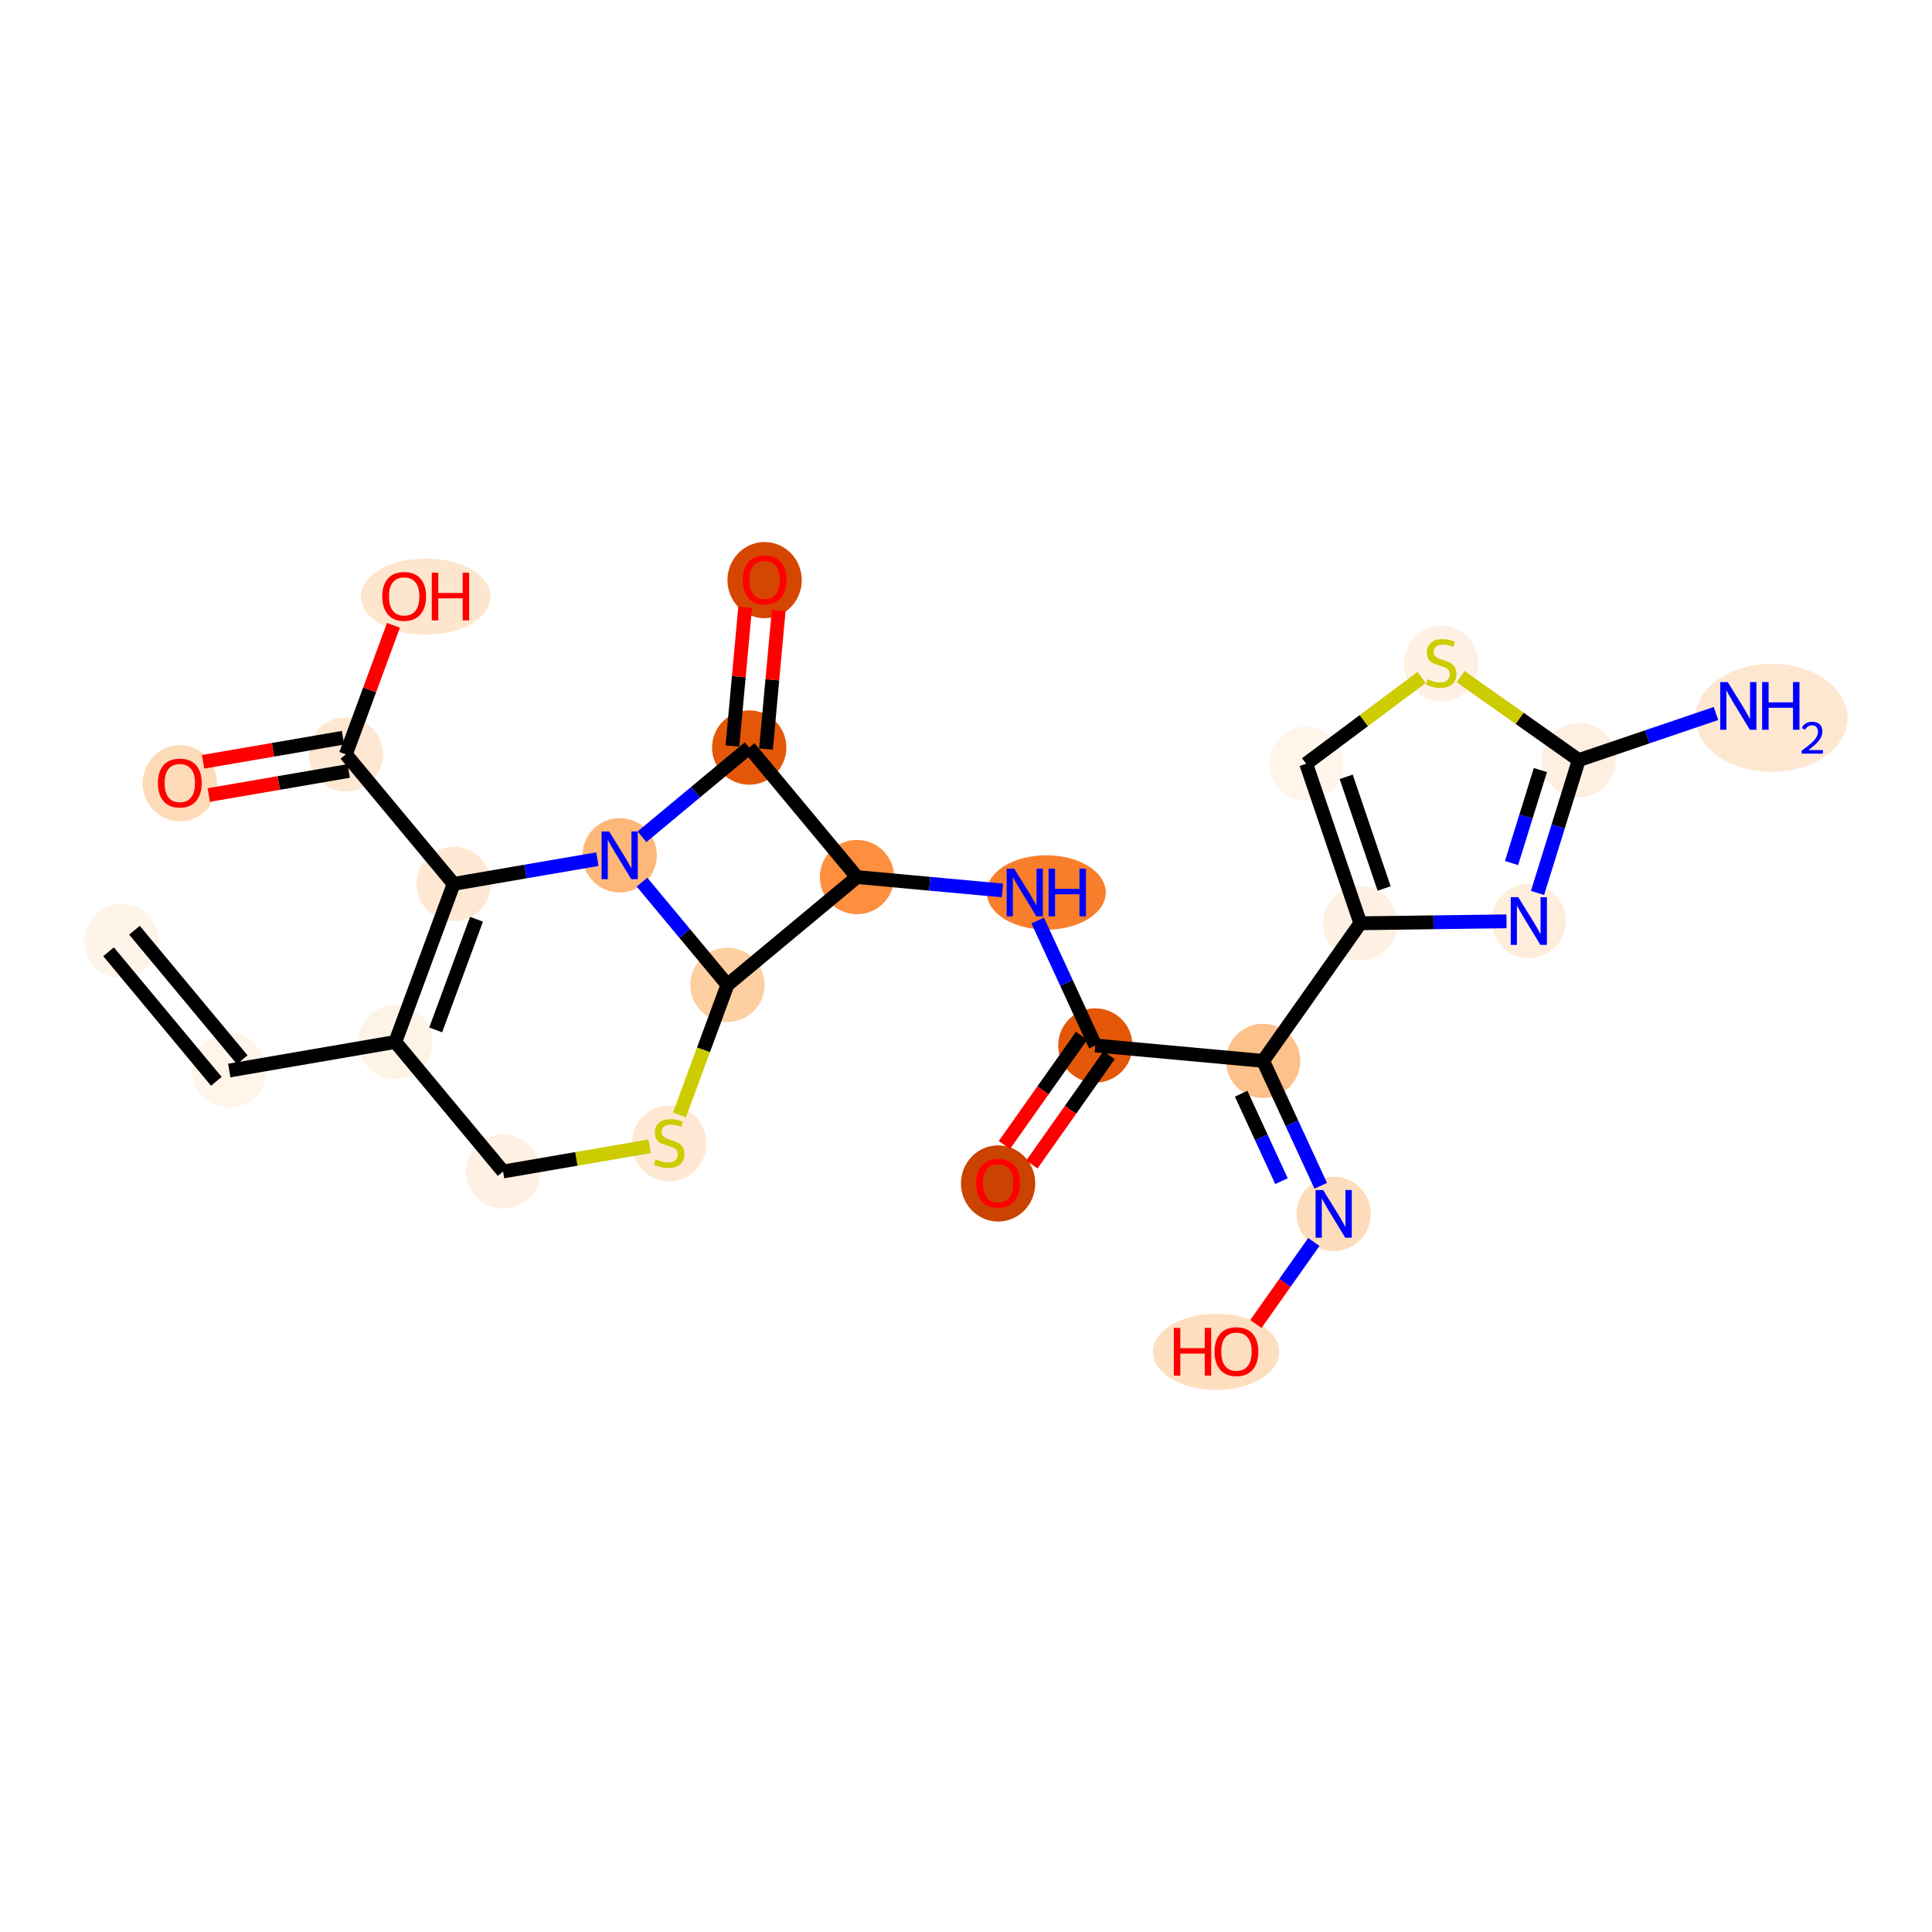 <?xml version='1.0' encoding='iso-8859-1'?>
<svg version='1.1' baseProfile='full'
              xmlns='http://www.w3.org/2000/svg'
                      xmlns:rdkit='http://www.rdkit.org/xml'
                      xmlns:xlink='http://www.w3.org/1999/xlink'
                  xml:space='preserve'
width='280px' height='280px' viewBox='0 0 280 280'>
<!-- END OF HEADER -->
<rect style='opacity:1.0;fill:#FFFFFF;stroke:none' width='280' height='280' x='0' y='0'> </rect>
<ellipse cx='17.611' cy='136.376' rx='4.884' ry='4.884'  style='fill:#FEF4EA;fill-rule:evenodd;stroke:#FEF4EA;stroke-width:1.0px;stroke-linecap:butt;stroke-linejoin:miter;stroke-opacity:1' />
<ellipse cx='33.229' cy='155.148' rx='4.884' ry='4.884'  style='fill:#FFF5EB;fill-rule:evenodd;stroke:#FFF5EB;stroke-width:1.0px;stroke-linecap:butt;stroke-linejoin:miter;stroke-opacity:1' />
<ellipse cx='57.295' cy='151.009' rx='4.884' ry='4.884'  style='fill:#FEF3E7;fill-rule:evenodd;stroke:#FEF3E7;stroke-width:1.0px;stroke-linecap:butt;stroke-linejoin:miter;stroke-opacity:1' />
<ellipse cx='65.743' cy='128.098' rx='4.884' ry='4.884'  style='fill:#FEE8D3;fill-rule:evenodd;stroke:#FEE8D3;stroke-width:1.0px;stroke-linecap:butt;stroke-linejoin:miter;stroke-opacity:1' />
<ellipse cx='50.126' cy='109.326' rx='4.884' ry='4.884'  style='fill:#FEE8D3;fill-rule:evenodd;stroke:#FEE8D3;stroke-width:1.0px;stroke-linecap:butt;stroke-linejoin:miter;stroke-opacity:1' />
<ellipse cx='26.06' cy='113.518' rx='4.884' ry='5.021'  style='fill:#FDDBB9;fill-rule:evenodd;stroke:#FDDBB9;stroke-width:1.0px;stroke-linecap:butt;stroke-linejoin:miter;stroke-opacity:1' />
<ellipse cx='61.695' cy='86.468' rx='8.903' ry='5.021'  style='fill:#FEE6CE;fill-rule:evenodd;stroke:#FEE6CE;stroke-width:1.0px;stroke-linecap:butt;stroke-linejoin:miter;stroke-opacity:1' />
<ellipse cx='89.809' cy='123.959' rx='4.884' ry='4.89'  style='fill:#FDB779;fill-rule:evenodd;stroke:#FDB779;stroke-width:1.0px;stroke-linecap:butt;stroke-linejoin:miter;stroke-opacity:1' />
<ellipse cx='108.582' cy='108.341' rx='4.884' ry='4.884'  style='fill:#E45709;fill-rule:evenodd;stroke:#E45709;stroke-width:1.0px;stroke-linecap:butt;stroke-linejoin:miter;stroke-opacity:1' />
<ellipse cx='110.812' cy='84.078' rx='4.884' ry='5.021'  style='fill:#D44601;fill-rule:evenodd;stroke:#D44601;stroke-width:1.0px;stroke-linecap:butt;stroke-linejoin:miter;stroke-opacity:1' />
<ellipse cx='124.199' cy='127.114' rx='4.884' ry='4.884'  style='fill:#FD8F3F;fill-rule:evenodd;stroke:#FD8F3F;stroke-width:1.0px;stroke-linecap:butt;stroke-linejoin:miter;stroke-opacity:1' />
<ellipse cx='151.637' cy='129.344' rx='8.122' ry='4.89'  style='fill:#F87E2B;fill-rule:evenodd;stroke:#F87E2B;stroke-width:1.0px;stroke-linecap:butt;stroke-linejoin:miter;stroke-opacity:1' />
<ellipse cx='158.743' cy='151.519' rx='4.884' ry='4.884'  style='fill:#E45709;fill-rule:evenodd;stroke:#E45709;stroke-width:1.0px;stroke-linecap:butt;stroke-linejoin:miter;stroke-opacity:1' />
<ellipse cx='144.653' cy='171.517' rx='4.884' ry='5.021'  style='fill:#CB4301;fill-rule:evenodd;stroke:#CB4301;stroke-width:1.0px;stroke-linecap:butt;stroke-linejoin:miter;stroke-opacity:1' />
<ellipse cx='183.061' cy='153.75' rx='4.884' ry='4.884'  style='fill:#FDC18B;fill-rule:evenodd;stroke:#FDC18B;stroke-width:1.0px;stroke-linecap:butt;stroke-linejoin:miter;stroke-opacity:1' />
<ellipse cx='193.287' cy='175.925' rx='4.884' ry='4.89'  style='fill:#FDDCBB;fill-rule:evenodd;stroke:#FDDCBB;stroke-width:1.0px;stroke-linecap:butt;stroke-linejoin:miter;stroke-opacity:1' />
<ellipse cx='176.247' cy='195.922' rx='8.661' ry='5.021'  style='fill:#FDDFC0;fill-rule:evenodd;stroke:#FDDFC0;stroke-width:1.0px;stroke-linecap:butt;stroke-linejoin:miter;stroke-opacity:1' />
<ellipse cx='197.151' cy='133.806' rx='4.884' ry='4.884'  style='fill:#FEF0E2;fill-rule:evenodd;stroke:#FEF0E2;stroke-width:1.0px;stroke-linecap:butt;stroke-linejoin:miter;stroke-opacity:1' />
<ellipse cx='189.298' cy='110.684' rx='4.884' ry='4.884'  style='fill:#FFF5EB;fill-rule:evenodd;stroke:#FFF5EB;stroke-width:1.0px;stroke-linecap:butt;stroke-linejoin:miter;stroke-opacity:1' />
<ellipse cx='208.862' cy='96.163' rx='4.884' ry='5.007'  style='fill:#FEF1E4;fill-rule:evenodd;stroke:#FEF1E4;stroke-width:1.0px;stroke-linecap:butt;stroke-linejoin:miter;stroke-opacity:1' />
<ellipse cx='228.806' cy='110.16' rx='4.884' ry='4.884'  style='fill:#FEEFE0;fill-rule:evenodd;stroke:#FEEFE0;stroke-width:1.0px;stroke-linecap:butt;stroke-linejoin:miter;stroke-opacity:1' />
<ellipse cx='256.748' cy='104.036' rx='10.525' ry='7.335'  style='fill:#FEE7D1;fill-rule:evenodd;stroke:#FEE7D1;stroke-width:1.0px;stroke-linecap:butt;stroke-linejoin:miter;stroke-opacity:1' />
<ellipse cx='221.568' cy='133.482' rx='4.884' ry='4.89'  style='fill:#FEEDDB;fill-rule:evenodd;stroke:#FEEDDB;stroke-width:1.0px;stroke-linecap:butt;stroke-linejoin:miter;stroke-opacity:1' />
<ellipse cx='105.427' cy='142.731' rx='4.884' ry='4.884'  style='fill:#FDCFA1;fill-rule:evenodd;stroke:#FDCFA1;stroke-width:1.0px;stroke-linecap:butt;stroke-linejoin:miter;stroke-opacity:1' />
<ellipse cx='96.978' cy='165.735' rx='4.884' ry='5.007'  style='fill:#FEE8D3;fill-rule:evenodd;stroke:#FEE8D3;stroke-width:1.0px;stroke-linecap:butt;stroke-linejoin:miter;stroke-opacity:1' />
<ellipse cx='72.912' cy='169.781' rx='4.884' ry='4.884'  style='fill:#FEF0E2;fill-rule:evenodd;stroke:#FEF0E2;stroke-width:1.0px;stroke-linecap:butt;stroke-linejoin:miter;stroke-opacity:1' />
<path class='bond-0 atom-0 atom-1' d='M 15.734,137.938 L 31.352,156.71' style='fill:none;fill-rule:evenodd;stroke:#000000;stroke-width:2.0px;stroke-linecap:butt;stroke-linejoin:miter;stroke-opacity:1' />
<path class='bond-0 atom-0 atom-1' d='M 19.488,134.814 L 35.106,153.586' style='fill:none;fill-rule:evenodd;stroke:#000000;stroke-width:2.0px;stroke-linecap:butt;stroke-linejoin:miter;stroke-opacity:1' />
<path class='bond-1 atom-1 atom-2' d='M 33.229,155.148 L 57.295,151.009' style='fill:none;fill-rule:evenodd;stroke:#000000;stroke-width:2.0px;stroke-linecap:butt;stroke-linejoin:miter;stroke-opacity:1' />
<path class='bond-2 atom-2 atom-3' d='M 57.295,151.009 L 65.743,128.098' style='fill:none;fill-rule:evenodd;stroke:#000000;stroke-width:2.0px;stroke-linecap:butt;stroke-linejoin:miter;stroke-opacity:1' />
<path class='bond-2 atom-2 atom-3' d='M 63.144,149.262 L 69.058,133.224' style='fill:none;fill-rule:evenodd;stroke:#000000;stroke-width:2.0px;stroke-linecap:butt;stroke-linejoin:miter;stroke-opacity:1' />
<path class='bond-25 atom-25 atom-2' d='M 72.912,169.781 L 57.295,151.009' style='fill:none;fill-rule:evenodd;stroke:#000000;stroke-width:2.0px;stroke-linecap:butt;stroke-linejoin:miter;stroke-opacity:1' />
<path class='bond-3 atom-3 atom-4' d='M 65.743,128.098 L 50.126,109.326' style='fill:none;fill-rule:evenodd;stroke:#000000;stroke-width:2.0px;stroke-linecap:butt;stroke-linejoin:miter;stroke-opacity:1' />
<path class='bond-6 atom-3 atom-7' d='M 65.743,128.098 L 76.16,126.306' style='fill:none;fill-rule:evenodd;stroke:#000000;stroke-width:2.0px;stroke-linecap:butt;stroke-linejoin:miter;stroke-opacity:1' />
<path class='bond-6 atom-3 atom-7' d='M 76.16,126.306 L 86.576,124.515' style='fill:none;fill-rule:evenodd;stroke:#0000FF;stroke-width:2.0px;stroke-linecap:butt;stroke-linejoin:miter;stroke-opacity:1' />
<path class='bond-4 atom-4 atom-5' d='M 49.712,106.919 L 39.571,108.663' style='fill:none;fill-rule:evenodd;stroke:#000000;stroke-width:2.0px;stroke-linecap:butt;stroke-linejoin:miter;stroke-opacity:1' />
<path class='bond-4 atom-4 atom-5' d='M 39.571,108.663 L 29.431,110.407' style='fill:none;fill-rule:evenodd;stroke:#FF0000;stroke-width:2.0px;stroke-linecap:butt;stroke-linejoin:miter;stroke-opacity:1' />
<path class='bond-4 atom-4 atom-5' d='M 50.54,111.732 L 40.399,113.476' style='fill:none;fill-rule:evenodd;stroke:#000000;stroke-width:2.0px;stroke-linecap:butt;stroke-linejoin:miter;stroke-opacity:1' />
<path class='bond-4 atom-4 atom-5' d='M 40.399,113.476 L 30.259,115.22' style='fill:none;fill-rule:evenodd;stroke:#FF0000;stroke-width:2.0px;stroke-linecap:butt;stroke-linejoin:miter;stroke-opacity:1' />
<path class='bond-5 atom-4 atom-6' d='M 50.126,109.326 L 53.573,99.977' style='fill:none;fill-rule:evenodd;stroke:#000000;stroke-width:2.0px;stroke-linecap:butt;stroke-linejoin:miter;stroke-opacity:1' />
<path class='bond-5 atom-4 atom-6' d='M 53.573,99.977 L 57.02,90.629' style='fill:none;fill-rule:evenodd;stroke:#FF0000;stroke-width:2.0px;stroke-linecap:butt;stroke-linejoin:miter;stroke-opacity:1' />
<path class='bond-7 atom-7 atom-8' d='M 93.043,121.269 L 100.812,114.805' style='fill:none;fill-rule:evenodd;stroke:#0000FF;stroke-width:2.0px;stroke-linecap:butt;stroke-linejoin:miter;stroke-opacity:1' />
<path class='bond-7 atom-7 atom-8' d='M 100.812,114.805 L 108.582,108.341' style='fill:none;fill-rule:evenodd;stroke:#000000;stroke-width:2.0px;stroke-linecap:butt;stroke-linejoin:miter;stroke-opacity:1' />
<path class='bond-26 atom-23 atom-7' d='M 105.427,142.731 L 99.235,135.288' style='fill:none;fill-rule:evenodd;stroke:#000000;stroke-width:2.0px;stroke-linecap:butt;stroke-linejoin:miter;stroke-opacity:1' />
<path class='bond-26 atom-23 atom-7' d='M 99.235,135.288 L 93.043,127.845' style='fill:none;fill-rule:evenodd;stroke:#0000FF;stroke-width:2.0px;stroke-linecap:butt;stroke-linejoin:miter;stroke-opacity:1' />
<path class='bond-8 atom-8 atom-9' d='M 111.013,108.564 L 111.935,98.513' style='fill:none;fill-rule:evenodd;stroke:#000000;stroke-width:2.0px;stroke-linecap:butt;stroke-linejoin:miter;stroke-opacity:1' />
<path class='bond-8 atom-8 atom-9' d='M 111.935,98.513 L 112.857,88.462' style='fill:none;fill-rule:evenodd;stroke:#FF0000;stroke-width:2.0px;stroke-linecap:butt;stroke-linejoin:miter;stroke-opacity:1' />
<path class='bond-8 atom-8 atom-9' d='M 106.15,108.118 L 107.072,98.067' style='fill:none;fill-rule:evenodd;stroke:#000000;stroke-width:2.0px;stroke-linecap:butt;stroke-linejoin:miter;stroke-opacity:1' />
<path class='bond-8 atom-8 atom-9' d='M 107.072,98.067 L 107.994,88.016' style='fill:none;fill-rule:evenodd;stroke:#FF0000;stroke-width:2.0px;stroke-linecap:butt;stroke-linejoin:miter;stroke-opacity:1' />
<path class='bond-9 atom-8 atom-10' d='M 108.582,108.341 L 124.199,127.114' style='fill:none;fill-rule:evenodd;stroke:#000000;stroke-width:2.0px;stroke-linecap:butt;stroke-linejoin:miter;stroke-opacity:1' />
<path class='bond-10 atom-10 atom-11' d='M 124.199,127.114 L 134.741,128.081' style='fill:none;fill-rule:evenodd;stroke:#000000;stroke-width:2.0px;stroke-linecap:butt;stroke-linejoin:miter;stroke-opacity:1' />
<path class='bond-10 atom-10 atom-11' d='M 134.741,128.081 L 145.283,129.048' style='fill:none;fill-rule:evenodd;stroke:#0000FF;stroke-width:2.0px;stroke-linecap:butt;stroke-linejoin:miter;stroke-opacity:1' />
<path class='bond-22 atom-10 atom-23' d='M 124.199,127.114 L 105.427,142.731' style='fill:none;fill-rule:evenodd;stroke:#000000;stroke-width:2.0px;stroke-linecap:butt;stroke-linejoin:miter;stroke-opacity:1' />
<path class='bond-11 atom-11 atom-12' d='M 150.393,133.413 L 154.568,142.466' style='fill:none;fill-rule:evenodd;stroke:#0000FF;stroke-width:2.0px;stroke-linecap:butt;stroke-linejoin:miter;stroke-opacity:1' />
<path class='bond-11 atom-11 atom-12' d='M 154.568,142.466 L 158.743,151.519' style='fill:none;fill-rule:evenodd;stroke:#000000;stroke-width:2.0px;stroke-linecap:butt;stroke-linejoin:miter;stroke-opacity:1' />
<path class='bond-12 atom-12 atom-13' d='M 156.749,150.11 L 151.154,158.028' style='fill:none;fill-rule:evenodd;stroke:#000000;stroke-width:2.0px;stroke-linecap:butt;stroke-linejoin:miter;stroke-opacity:1' />
<path class='bond-12 atom-12 atom-13' d='M 151.154,158.028 L 145.56,165.947' style='fill:none;fill-rule:evenodd;stroke:#FF0000;stroke-width:2.0px;stroke-linecap:butt;stroke-linejoin:miter;stroke-opacity:1' />
<path class='bond-12 atom-12 atom-13' d='M 160.738,152.928 L 155.143,160.846' style='fill:none;fill-rule:evenodd;stroke:#000000;stroke-width:2.0px;stroke-linecap:butt;stroke-linejoin:miter;stroke-opacity:1' />
<path class='bond-12 atom-12 atom-13' d='M 155.143,160.846 L 149.549,168.765' style='fill:none;fill-rule:evenodd;stroke:#FF0000;stroke-width:2.0px;stroke-linecap:butt;stroke-linejoin:miter;stroke-opacity:1' />
<path class='bond-13 atom-12 atom-14' d='M 158.743,151.519 L 183.061,153.75' style='fill:none;fill-rule:evenodd;stroke:#000000;stroke-width:2.0px;stroke-linecap:butt;stroke-linejoin:miter;stroke-opacity:1' />
<path class='bond-14 atom-14 atom-15' d='M 183.061,153.75 L 187.236,162.803' style='fill:none;fill-rule:evenodd;stroke:#000000;stroke-width:2.0px;stroke-linecap:butt;stroke-linejoin:miter;stroke-opacity:1' />
<path class='bond-14 atom-14 atom-15' d='M 187.236,162.803 L 191.411,171.856' style='fill:none;fill-rule:evenodd;stroke:#0000FF;stroke-width:2.0px;stroke-linecap:butt;stroke-linejoin:miter;stroke-opacity:1' />
<path class='bond-14 atom-14 atom-15' d='M 179.878,158.511 L 182.801,164.848' style='fill:none;fill-rule:evenodd;stroke:#000000;stroke-width:2.0px;stroke-linecap:butt;stroke-linejoin:miter;stroke-opacity:1' />
<path class='bond-14 atom-14 atom-15' d='M 182.801,164.848 L 185.724,171.186' style='fill:none;fill-rule:evenodd;stroke:#0000FF;stroke-width:2.0px;stroke-linecap:butt;stroke-linejoin:miter;stroke-opacity:1' />
<path class='bond-16 atom-14 atom-17' d='M 183.061,153.75 L 197.151,133.806' style='fill:none;fill-rule:evenodd;stroke:#000000;stroke-width:2.0px;stroke-linecap:butt;stroke-linejoin:miter;stroke-opacity:1' />
<path class='bond-15 atom-15 atom-16' d='M 190.413,179.993 L 186.212,185.939' style='fill:none;fill-rule:evenodd;stroke:#0000FF;stroke-width:2.0px;stroke-linecap:butt;stroke-linejoin:miter;stroke-opacity:1' />
<path class='bond-15 atom-15 atom-16' d='M 186.212,185.939 L 182.011,191.886' style='fill:none;fill-rule:evenodd;stroke:#FF0000;stroke-width:2.0px;stroke-linecap:butt;stroke-linejoin:miter;stroke-opacity:1' />
<path class='bond-17 atom-17 atom-18' d='M 197.151,133.806 L 189.298,110.684' style='fill:none;fill-rule:evenodd;stroke:#000000;stroke-width:2.0px;stroke-linecap:butt;stroke-linejoin:miter;stroke-opacity:1' />
<path class='bond-17 atom-17 atom-18' d='M 200.598,128.767 L 195.101,112.581' style='fill:none;fill-rule:evenodd;stroke:#000000;stroke-width:2.0px;stroke-linecap:butt;stroke-linejoin:miter;stroke-opacity:1' />
<path class='bond-27 atom-22 atom-17' d='M 218.335,133.525 L 207.743,133.666' style='fill:none;fill-rule:evenodd;stroke:#0000FF;stroke-width:2.0px;stroke-linecap:butt;stroke-linejoin:miter;stroke-opacity:1' />
<path class='bond-27 atom-22 atom-17' d='M 207.743,133.666 L 197.151,133.806' style='fill:none;fill-rule:evenodd;stroke:#000000;stroke-width:2.0px;stroke-linecap:butt;stroke-linejoin:miter;stroke-opacity:1' />
<path class='bond-18 atom-18 atom-19' d='M 189.298,110.684 L 197.666,104.433' style='fill:none;fill-rule:evenodd;stroke:#000000;stroke-width:2.0px;stroke-linecap:butt;stroke-linejoin:miter;stroke-opacity:1' />
<path class='bond-18 atom-18 atom-19' d='M 197.666,104.433 L 206.034,98.182' style='fill:none;fill-rule:evenodd;stroke:#CCCC00;stroke-width:2.0px;stroke-linecap:butt;stroke-linejoin:miter;stroke-opacity:1' />
<path class='bond-19 atom-19 atom-20' d='M 211.69,98.068 L 220.248,104.114' style='fill:none;fill-rule:evenodd;stroke:#CCCC00;stroke-width:2.0px;stroke-linecap:butt;stroke-linejoin:miter;stroke-opacity:1' />
<path class='bond-19 atom-19 atom-20' d='M 220.248,104.114 L 228.806,110.16' style='fill:none;fill-rule:evenodd;stroke:#000000;stroke-width:2.0px;stroke-linecap:butt;stroke-linejoin:miter;stroke-opacity:1' />
<path class='bond-20 atom-20 atom-21' d='M 228.806,110.16 L 238.751,106.783' style='fill:none;fill-rule:evenodd;stroke:#000000;stroke-width:2.0px;stroke-linecap:butt;stroke-linejoin:miter;stroke-opacity:1' />
<path class='bond-20 atom-20 atom-21' d='M 238.751,106.783 L 248.695,103.406' style='fill:none;fill-rule:evenodd;stroke:#0000FF;stroke-width:2.0px;stroke-linecap:butt;stroke-linejoin:miter;stroke-opacity:1' />
<path class='bond-21 atom-20 atom-22' d='M 228.806,110.16 L 225.819,119.787' style='fill:none;fill-rule:evenodd;stroke:#000000;stroke-width:2.0px;stroke-linecap:butt;stroke-linejoin:miter;stroke-opacity:1' />
<path class='bond-21 atom-20 atom-22' d='M 225.819,119.787 L 222.831,129.414' style='fill:none;fill-rule:evenodd;stroke:#0000FF;stroke-width:2.0px;stroke-linecap:butt;stroke-linejoin:miter;stroke-opacity:1' />
<path class='bond-21 atom-20 atom-22' d='M 223.245,111.601 L 221.154,118.34' style='fill:none;fill-rule:evenodd;stroke:#000000;stroke-width:2.0px;stroke-linecap:butt;stroke-linejoin:miter;stroke-opacity:1' />
<path class='bond-21 atom-20 atom-22' d='M 221.154,118.34 L 219.063,125.079' style='fill:none;fill-rule:evenodd;stroke:#0000FF;stroke-width:2.0px;stroke-linecap:butt;stroke-linejoin:miter;stroke-opacity:1' />
<path class='bond-23 atom-23 atom-24' d='M 105.427,142.731 L 101.951,152.158' style='fill:none;fill-rule:evenodd;stroke:#000000;stroke-width:2.0px;stroke-linecap:butt;stroke-linejoin:miter;stroke-opacity:1' />
<path class='bond-23 atom-23 atom-24' d='M 101.951,152.158 L 98.475,161.584' style='fill:none;fill-rule:evenodd;stroke:#CCCC00;stroke-width:2.0px;stroke-linecap:butt;stroke-linejoin:miter;stroke-opacity:1' />
<path class='bond-24 atom-24 atom-25' d='M 94.151,166.129 L 83.531,167.955' style='fill:none;fill-rule:evenodd;stroke:#CCCC00;stroke-width:2.0px;stroke-linecap:butt;stroke-linejoin:miter;stroke-opacity:1' />
<path class='bond-24 atom-24 atom-25' d='M 83.531,167.955 L 72.912,169.781' style='fill:none;fill-rule:evenodd;stroke:#000000;stroke-width:2.0px;stroke-linecap:butt;stroke-linejoin:miter;stroke-opacity:1' />
<path  class='atom-5' d='M 22.885 113.484
Q 22.885 111.824, 23.706 110.896
Q 24.526 109.968, 26.06 109.968
Q 27.593 109.968, 28.414 110.896
Q 29.234 111.824, 29.234 113.484
Q 29.234 115.164, 28.404 116.121
Q 27.574 117.069, 26.06 117.069
Q 24.536 117.069, 23.706 116.121
Q 22.885 115.174, 22.885 113.484
M 26.06 116.287
Q 27.115 116.287, 27.681 115.584
Q 28.257 114.871, 28.257 113.484
Q 28.257 112.126, 27.681 111.443
Q 27.115 110.749, 26.06 110.749
Q 25.005 110.749, 24.428 111.433
Q 23.862 112.117, 23.862 113.484
Q 23.862 114.881, 24.428 115.584
Q 25.005 116.287, 26.06 116.287
' fill='#FF0000'/>
<path  class='atom-6' d='M 55.4 86.434
Q 55.4 84.773, 56.22 83.845
Q 57.041 82.917, 58.574 82.917
Q 60.108 82.917, 60.928 83.845
Q 61.749 84.773, 61.749 86.434
Q 61.749 88.114, 60.919 89.071
Q 60.088 90.019, 58.574 90.019
Q 57.05 90.019, 56.22 89.071
Q 55.4 88.124, 55.4 86.434
M 58.574 89.237
Q 59.629 89.237, 60.196 88.534
Q 60.772 87.821, 60.772 86.434
Q 60.772 85.076, 60.196 84.392
Q 59.629 83.699, 58.574 83.699
Q 57.519 83.699, 56.943 84.382
Q 56.377 85.066, 56.377 86.434
Q 56.377 87.831, 56.943 88.534
Q 57.519 89.237, 58.574 89.237
' fill='#FF0000'/>
<path  class='atom-6' d='M 62.579 82.996
L 63.517 82.996
L 63.517 85.936
L 67.053 85.936
L 67.053 82.996
L 67.99 82.996
L 67.99 89.911
L 67.053 89.911
L 67.053 86.717
L 63.517 86.717
L 63.517 89.911
L 62.579 89.911
L 62.579 82.996
' fill='#FF0000'/>
<path  class='atom-7' d='M 88.281 120.501
L 90.547 124.164
Q 90.772 124.525, 91.133 125.18
Q 91.494 125.834, 91.514 125.873
L 91.514 120.501
L 92.432 120.501
L 92.432 127.417
L 91.484 127.417
L 89.052 123.412
Q 88.769 122.943, 88.466 122.406
Q 88.173 121.869, 88.085 121.702
L 88.085 127.417
L 87.187 127.417
L 87.187 120.501
L 88.281 120.501
' fill='#0000FF'/>
<path  class='atom-9' d='M 107.638 84.043
Q 107.638 82.383, 108.458 81.455
Q 109.279 80.527, 110.812 80.527
Q 112.346 80.527, 113.166 81.455
Q 113.987 82.383, 113.987 84.043
Q 113.987 85.724, 113.157 86.681
Q 112.326 87.628, 110.812 87.628
Q 109.289 87.628, 108.458 86.681
Q 107.638 85.733, 107.638 84.043
M 110.812 86.847
Q 111.867 86.847, 112.434 86.144
Q 113.01 85.43, 113.01 84.043
Q 113.01 82.686, 112.434 82.002
Q 111.867 81.308, 110.812 81.308
Q 109.757 81.308, 109.181 81.992
Q 108.615 82.676, 108.615 84.043
Q 108.615 85.44, 109.181 86.144
Q 109.757 86.847, 110.812 86.847
' fill='#FF0000'/>
<path  class='atom-11' d='M 146.988 125.887
L 149.254 129.549
Q 149.479 129.911, 149.84 130.565
Q 150.201 131.22, 150.221 131.259
L 150.221 125.887
L 151.139 125.887
L 151.139 132.802
L 150.192 132.802
L 147.759 128.797
Q 147.476 128.328, 147.173 127.791
Q 146.88 127.254, 146.792 127.088
L 146.792 132.802
L 145.894 132.802
L 145.894 125.887
L 146.988 125.887
' fill='#0000FF'/>
<path  class='atom-11' d='M 151.969 125.887
L 152.907 125.887
L 152.907 128.827
L 156.443 128.827
L 156.443 125.887
L 157.381 125.887
L 157.381 132.802
L 156.443 132.802
L 156.443 129.608
L 152.907 129.608
L 152.907 132.802
L 151.969 132.802
L 151.969 125.887
' fill='#0000FF'/>
<path  class='atom-13' d='M 141.478 171.483
Q 141.478 169.822, 142.299 168.894
Q 143.119 167.966, 144.653 167.966
Q 146.186 167.966, 147.007 168.894
Q 147.827 169.822, 147.827 171.483
Q 147.827 173.163, 146.997 174.12
Q 146.167 175.067, 144.653 175.067
Q 143.129 175.067, 142.299 174.12
Q 141.478 173.172, 141.478 171.483
M 144.653 174.286
Q 145.708 174.286, 146.274 173.583
Q 146.85 172.87, 146.85 171.483
Q 146.85 170.125, 146.274 169.441
Q 145.708 168.748, 144.653 168.748
Q 143.598 168.748, 143.021 169.431
Q 142.455 170.115, 142.455 171.483
Q 142.455 172.879, 143.021 173.583
Q 143.598 174.286, 144.653 174.286
' fill='#FF0000'/>
<path  class='atom-15' d='M 191.759 172.467
L 194.025 176.13
Q 194.249 176.491, 194.611 177.146
Q 194.972 177.8, 194.992 177.839
L 194.992 172.467
L 195.91 172.467
L 195.91 179.382
L 194.962 179.382
L 192.53 175.378
Q 192.247 174.909, 191.944 174.371
Q 191.651 173.834, 191.563 173.668
L 191.563 179.382
L 190.665 179.382
L 190.665 172.467
L 191.759 172.467
' fill='#0000FF'/>
<path  class='atom-16' d='M 170.123 192.45
L 171.06 192.45
L 171.06 195.39
L 174.596 195.39
L 174.596 192.45
L 175.534 192.45
L 175.534 199.365
L 174.596 199.365
L 174.596 196.171
L 171.06 196.171
L 171.06 199.365
L 170.123 199.365
L 170.123 192.45
' fill='#FF0000'/>
<path  class='atom-16' d='M 176.022 195.888
Q 176.022 194.228, 176.843 193.3
Q 177.663 192.372, 179.197 192.372
Q 180.73 192.372, 181.551 193.3
Q 182.371 194.228, 182.371 195.888
Q 182.371 197.568, 181.541 198.525
Q 180.711 199.473, 179.197 199.473
Q 177.673 199.473, 176.843 198.525
Q 176.022 197.578, 176.022 195.888
M 179.197 198.691
Q 180.252 198.691, 180.818 197.988
Q 181.395 197.275, 181.395 195.888
Q 181.395 194.53, 180.818 193.847
Q 180.252 193.153, 179.197 193.153
Q 178.142 193.153, 177.566 193.837
Q 176.999 194.521, 176.999 195.888
Q 176.999 197.285, 177.566 197.988
Q 178.142 198.691, 179.197 198.691
' fill='#FF0000'/>
<path  class='atom-19' d='M 206.909 98.443
Q 206.987 98.473, 207.309 98.609
Q 207.631 98.746, 207.983 98.834
Q 208.344 98.912, 208.696 98.912
Q 209.351 98.912, 209.731 98.6
Q 210.112 98.277, 210.112 97.721
Q 210.112 97.34, 209.917 97.105
Q 209.731 96.871, 209.438 96.744
Q 209.145 96.617, 208.657 96.47
Q 208.042 96.285, 207.67 96.109
Q 207.309 95.933, 207.045 95.562
Q 206.791 95.191, 206.791 94.566
Q 206.791 93.696, 207.377 93.159
Q 207.973 92.622, 209.145 92.622
Q 209.946 92.622, 210.855 93.003
L 210.63 93.755
Q 209.8 93.413, 209.175 93.413
Q 208.501 93.413, 208.13 93.696
Q 207.758 93.97, 207.768 94.448
Q 207.768 94.82, 207.954 95.044
Q 208.149 95.269, 208.423 95.396
Q 208.706 95.523, 209.175 95.669
Q 209.8 95.865, 210.171 96.06
Q 210.542 96.255, 210.806 96.656
Q 211.079 97.047, 211.079 97.721
Q 211.079 98.678, 210.435 99.195
Q 209.8 99.703, 208.735 99.703
Q 208.12 99.703, 207.651 99.567
Q 207.192 99.44, 206.645 99.215
L 206.909 98.443
' fill='#CCCC00'/>
<path  class='atom-21' d='M 250.4 98.85
L 252.666 102.513
Q 252.891 102.874, 253.252 103.528
Q 253.613 104.183, 253.633 104.222
L 253.633 98.85
L 254.551 98.85
L 254.551 105.765
L 253.604 105.765
L 251.171 101.761
Q 250.888 101.292, 250.585 100.754
Q 250.292 100.217, 250.204 100.051
L 250.204 105.765
L 249.306 105.765
L 249.306 98.85
L 250.4 98.85
' fill='#0000FF'/>
<path  class='atom-21' d='M 255.381 98.85
L 256.319 98.85
L 256.319 101.79
L 259.855 101.79
L 259.855 98.85
L 260.793 98.85
L 260.793 105.765
L 259.855 105.765
L 259.855 102.571
L 256.319 102.571
L 256.319 105.765
L 255.381 105.765
L 255.381 98.85
' fill='#0000FF'/>
<path  class='atom-21' d='M 261.128 105.523
Q 261.296 105.091, 261.695 104.852
Q 262.095 104.607, 262.649 104.607
Q 263.339 104.607, 263.726 104.981
Q 264.113 105.355, 264.113 106.019
Q 264.113 106.696, 263.61 107.328
Q 263.113 107.96, 262.082 108.707
L 264.19 108.707
L 264.19 109.223
L 261.115 109.223
L 261.115 108.791
Q 261.966 108.185, 262.469 107.734
Q 262.978 107.283, 263.223 106.876
Q 263.468 106.47, 263.468 106.051
Q 263.468 105.613, 263.249 105.368
Q 263.03 105.123, 262.649 105.123
Q 262.282 105.123, 262.037 105.271
Q 261.792 105.42, 261.618 105.748
L 261.128 105.523
' fill='#0000FF'/>
<path  class='atom-22' d='M 220.04 130.025
L 222.306 133.688
Q 222.53 134.049, 222.892 134.703
Q 223.253 135.358, 223.273 135.397
L 223.273 130.025
L 224.191 130.025
L 224.191 136.94
L 223.243 136.94
L 220.811 132.935
Q 220.528 132.467, 220.225 131.929
Q 219.932 131.392, 219.844 131.226
L 219.844 136.94
L 218.946 136.94
L 218.946 130.025
L 220.04 130.025
' fill='#0000FF'/>
<path  class='atom-24' d='M 95.025 168.016
Q 95.103 168.045, 95.425 168.182
Q 95.748 168.319, 96.099 168.407
Q 96.461 168.485, 96.812 168.485
Q 97.467 168.485, 97.848 168.172
Q 98.229 167.85, 98.229 167.293
Q 98.229 166.912, 98.033 166.678
Q 97.848 166.443, 97.555 166.316
Q 97.262 166.189, 96.773 166.043
Q 96.158 165.857, 95.787 165.682
Q 95.425 165.506, 95.162 165.135
Q 94.908 164.763, 94.908 164.138
Q 94.908 163.269, 95.494 162.732
Q 96.09 162.194, 97.262 162.194
Q 98.063 162.194, 98.971 162.575
L 98.746 163.327
Q 97.916 162.986, 97.291 162.986
Q 96.617 162.986, 96.246 163.269
Q 95.875 163.542, 95.884 164.021
Q 95.884 164.392, 96.07 164.617
Q 96.265 164.841, 96.539 164.968
Q 96.822 165.095, 97.291 165.242
Q 97.916 165.437, 98.287 165.633
Q 98.658 165.828, 98.922 166.229
Q 99.196 166.619, 99.196 167.293
Q 99.196 168.25, 98.551 168.768
Q 97.916 169.276, 96.851 169.276
Q 96.236 169.276, 95.767 169.139
Q 95.308 169.012, 94.761 168.788
L 95.025 168.016
' fill='#CCCC00'/>
</svg>
